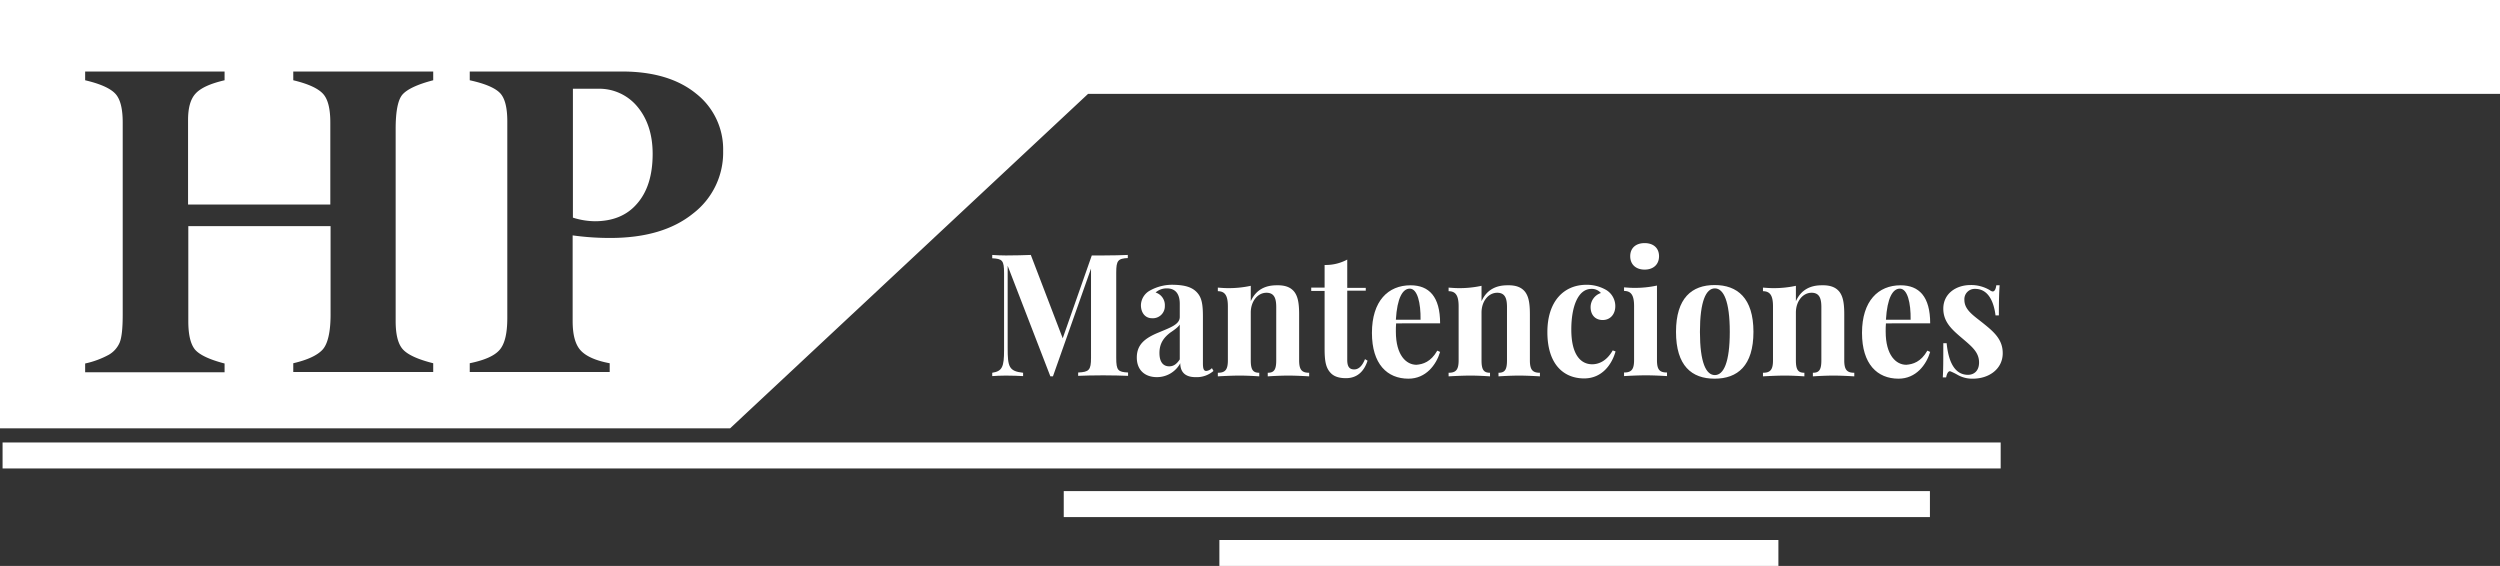 <svg xmlns="http://www.w3.org/2000/svg" viewBox="0 0 971.8 220"><rect x="0" y="0" width="971.8" height="220" fill="#333333" stroke="none"/><defs><style>.cls-1{fill:#fff;}</style></defs><g id="Capa_2" data-name="Capa 2"><g id="Capa_1-2" data-name="Capa 1"><path class="cls-1" d="M0,0V166.5H283.8l139.14-130H971.8V0ZM168.4,31.2c-6.2,1.6-10.1,3.5-11.9,5.5s-2.7,6.5-2.7,13.4v74.7c0,5.2.9,8.9,2.8,11s5.8,3.9,11.8,5.4v3.4H114v-3.4c5.6-1.3,9.4-3.1,11.4-5.3s3.1-6.8,3.1-13.6V87.9H73.2v37q0,7.95,2.7,11.1c1.8,2,5.6,3.8,11.4,5.3v3.4H33.1v-3.4a34.46,34.46,0,0,0,9.2-3.4,10,10,0,0,0,4.2-4.7q1.2-2.85,1.2-10.8V47.6c0-5.3-.9-9-2.8-11.1s-5.8-3.9-11.8-5.3V27.8H87.3v3.4c-5.6,1.3-9.3,3-11.3,5.2S73.1,42,73.1,46.7V79.5h55.3V47.6c0-5.3-.9-9-2.8-11.1s-5.7-3.9-11.6-5.3V27.8h54.4ZM269.4,83c-7.8,6.3-18.5,9.5-32.2,9.5a105.41,105.41,0,0,1-14.6-1v33.3c0,5.3,1,9.1,3.1,11.4s5.9,4,11.3,5v3.4H182.6v-3.4c5.8-1.2,9.7-2.9,11.7-5.3s2.9-6.5,2.9-12.4V47.2c0-5.3-.9-9-2.8-11s-5.8-3.7-11.8-5V27.8h59.2c12.2,0,21.8,2.9,28.8,8.6a27.48,27.48,0,0,1,10.5,22.3A29.84,29.84,0,0,1,269.4,83Z"/><path class="cls-1" d="M232.4,34.5h-9.7V84.6a29,29,0,0,0,8.5,1.4q10.65,0,16.5-6.9c4-4.6,6-11,6-19.3,0-7.5-2-13.6-5.9-18.3A19.22,19.22,0,0,0,232.4,34.5Z"/><path class="cls-1" d="M438.5,100.3c-3.9.2-4.6.9-4.6,5.7v33.1c0,4.9.7,5.5,4.6,5.7v1.3c-2.3-.1-6.1-.2-9.7-.2-3.9,0-7.6.1-9.7.2v-1.3c4.2-.2,5-.9,5-5.7V104.4l-14.8,41.9h-1l-16.6-43v32c0,7.3.5,9,6,9.6v1.3c-1.6-.1-4.4-.2-6.7-.2-1.9,0-4,.1-5.3.2v-1.3c3.9-.6,4.6-2.3,4.6-8.8v-30c0-4.9-.7-5.5-4.6-5.7V99.1c1.3.1,3.4.2,5.3.2,3.6,0,7-.1,9.7-.2l12.4,32.4,11.3-32.2h4.3c3.6,0,7.4-.1,9.7-.2v1.2Z"/><path class="cls-1" d="M465.4,113.8c1.8,2,2.2,4.7,2.2,9.3v18.1c0,2.1.3,3,1.3,3a3.58,3.58,0,0,0,2.2-1.1l.6,1.1a9.92,9.92,0,0,1-7,2.4c-4.5,0-5.9-2.5-5.9-5.4a10.29,10.29,0,0,1-9.1,5.4c-4.6,0-7.8-2.7-7.8-7.6s2.9-7.5,8.6-9.8c4.5-1.9,8.1-3.1,8.1-6v-5.1c0-3.5-1.4-6-5-6a6.46,6.46,0,0,0-4.4,1.6,5.15,5.15,0,0,1,3.6,5.2,4.67,4.67,0,0,1-5,4.8c-2.7,0-4.3-2.2-4.3-5.1a6.7,6.7,0,0,1,3.4-5.6,17.88,17.88,0,0,1,9.3-2.3C460.3,110.8,463.4,111.5,465.4,113.8ZM458.7,126c-.6,1-1.7,1.9-3.8,3.3-2.2,1.7-4.2,3.9-4.2,7.9,0,3.7,1.6,5.2,3.8,5.2,1.5,0,2.8-.7,4.1-2.7V126Z"/><path class="cls-1" d="M503.1,113.4c1.3,1.7,1.9,4.1,1.9,8.7v18c0,3.7,1.1,4.8,3.9,4.8v1.4c-1.6-.1-5.1-.3-8.1-.3s-6.5.2-8,.3v-1.4c2.4,0,3.3-1.1,3.3-4.8V119.4c0-3.3-.7-5.6-3.8-5.6-3.4,0-6.1,3.3-6.1,7.7v18.6c0,3.7.9,4.8,3.3,4.8v1.4c-1.4-.1-4.6-.3-7.6-.3s-6.8.2-8.5.3v-1.4c2.8,0,3.9-1.1,3.9-4.8v-21c0-4-1-5.9-3.9-5.9v-1.4c1.3.1,2.6.2,3.8.2a40.28,40.28,0,0,0,9-.9v6c2-4.5,5.7-6.2,10-6.2C499.8,110.8,501.8,111.8,503.1,113.4Z"/><path class="cls-1" d="M530.9,111.7V113h-7.2v26.9c0,2.7.9,3.7,2.7,3.7,1.5,0,3-1,4.2-4l1,.6c-1.3,4-3.9,6.8-8.4,6.8-2.8,0-4.8-.7-6.1-2.2-1.8-2-2.2-4.7-2.2-9.3V113.1h-5.2v-1.3h5.2V103a17.63,17.63,0,0,0,8.8-2.1v11h7.2Z"/><path class="cls-1" d="M558.7,136.3l1.1.5c-1.5,5-5.5,10.4-12.3,10.4-8.3,0-14.2-5.7-14.2-17.8,0-12.4,6.3-18.5,15-18.5,7.2,0,11.5,4.4,11.5,14.8H542.7c-.1,1-.1,2.1-.1,3.2,0,9.3,4.1,12.9,8,12.9C553.1,141.6,556.2,140.7,558.7,136.3Zm-16.1-12h9.6c.1-6.5-1.2-12.1-4.2-12.1C545.3,112.2,543.1,115.7,542.6,124.3Z"/><path class="cls-1" d="M592.8,113.4c1.3,1.7,1.9,4.1,1.9,8.7v18c0,3.7,1.1,4.8,3.9,4.8v1.4c-1.6-.1-5.1-.3-8.1-.3s-6.5.2-8,.3v-1.4c2.4,0,3.3-1.1,3.3-4.8V119.4c0-3.3-.7-5.6-3.8-5.6-3.4,0-6.1,3.3-6.1,7.7v18.6c0,3.7.9,4.8,3.3,4.8v1.4c-1.4-.1-4.6-.3-7.6-.3s-6.8.2-8.5.3v-1.4c2.8,0,3.9-1.1,3.9-4.8v-21c0-4-1-5.9-3.9-5.9v-1.4c1.3.1,2.6.2,3.8.2a40.28,40.28,0,0,0,9-.9v6c2-4.5,5.7-6.2,10-6.2C589.5,110.8,591.5,111.8,592.8,113.4Z"/><path class="cls-1" d="M624.5,112.8a7.35,7.35,0,0,1,3.4,6.2c0,3.2-2,5.4-4.9,5.4s-4.7-2-4.7-5a5.79,5.79,0,0,1,4-5.5,4.61,4.61,0,0,0-3.7-1.6c-5.1,0-7.8,6.7-7.8,15.8,0,10.4,4.1,13.5,8.1,13.5,2.3,0,5.5-1,8-5.4l1.1.4c-1.4,5-5.2,10.5-12.2,10.5-8,0-14.3-5.5-14.3-18,0-12.1,6.5-18.4,15.2-18.4A15.08,15.08,0,0,1,624.5,112.8Z"/><path class="cls-1" d="M644.1,140c0,3.7,1,4.8,3.9,4.8v1.4c-1.6-.1-5-.3-8.2-.3s-6.9.2-8.5.3v-1.4c2.8,0,3.9-1.1,3.9-4.8V119c0-4-1-5.9-3.9-5.9v-1.4c1.3.1,2.6.2,3.8.2a40.28,40.28,0,0,0,9-.9Zm.8-40.4c0,3.2-2.2,5.2-5.6,5.2s-5.6-2-5.6-5.2,2.2-5.1,5.6-5.1S644.9,96.4,644.9,99.6Z"/><path class="cls-1" d="M681.6,129c0,13.2-6.2,18.2-15.1,18.2s-15-5-15-18.2,6.2-18.2,15-18.2S681.6,115.8,681.6,129Zm-20.8,0c0,12,2.4,16.8,5.8,16.8s5.8-4.9,5.8-16.8-2.4-16.9-5.8-16.9S660.8,117,660.8,129Z"/><path class="cls-1" d="M715,113.4c1.3,1.7,1.9,4.1,1.9,8.7v18c0,3.7,1.1,4.8,3.9,4.8v1.4c-1.6-.1-5.1-.3-8.1-.3s-6.5.2-8,.3v-1.4c2.4,0,3.3-1.1,3.3-4.8V119.4c0-3.3-.7-5.6-3.8-5.6-3.4,0-6.1,3.3-6.1,7.7v18.6c0,3.7.9,4.8,3.3,4.8v1.4c-1.4-.1-4.6-.3-7.6-.3s-6.8.2-8.5.3v-1.4c2.8,0,3.9-1.1,3.9-4.8v-21c0-4-1-5.9-3.9-5.9v-1.4c1.3.1,2.6.2,3.8.2a40.28,40.28,0,0,0,9-.9v6c2-4.5,5.7-6.2,10-6.2C711.7,110.8,713.7,111.8,715,113.4Z"/><path class="cls-1" d="M749.2,136.3l1.1.5c-1.5,5-5.5,10.4-12.3,10.4-8.3,0-14.2-5.7-14.2-17.8,0-12.4,6.3-18.5,15-18.5,7.2,0,11.5,4.4,11.5,14.8H733.1c-.1,1-.1,2.1-.1,3.2,0,9.3,4.1,12.9,8,12.9C743.6,141.6,746.7,140.7,749.2,136.3Zm-16.1-12h9.6c.1-6.5-1.2-12.1-4.2-12.1C735.8,112.2,733.6,115.7,733.1,124.3Z"/><path class="cls-1" d="M773.5,112.8a2.11,2.11,0,0,0,1.1.5c.7,0,1.2-.8,1.4-2.4h1.3c-.2,2.5-.3,5.8-.3,11.7h-1.3c-.6-4.9-2.6-10.3-7.9-10.3a4,4,0,0,0-4.2,4.3c0,4,3.8,6.2,7.6,9.3,4.1,3.3,7.3,6.2,7.3,11.4,0,6.1-5.3,9.9-11.6,9.9a11.52,11.52,0,0,1-5.8-1.4,24.15,24.15,0,0,0-2.8-1.4c-.1,0-.2-.1-.3-.1-.7,0-1.2.9-1.5,2.4h-1.3c.2-2.9.2-6.6.2-13.3h1.3c.7,7.2,3.1,12.3,8.3,12.3,2.1,0,4.3-1.3,4.3-4.8,0-3.9-2.7-6.1-6.2-9.1-4-3.4-7.7-6.4-7.7-11.8,0-5.9,5-9.2,10.6-9.2A14.12,14.12,0,0,1,773.5,112.8Z"/><rect class="cls-1" x="1" y="172" width="776.7" height="10.1"/><rect class="cls-1" x="413.5" y="190.9" width="336.7" height="10.1"/><rect class="cls-1" x="474" y="209.9" width="217.3" height="10.1"/></g></g></svg>